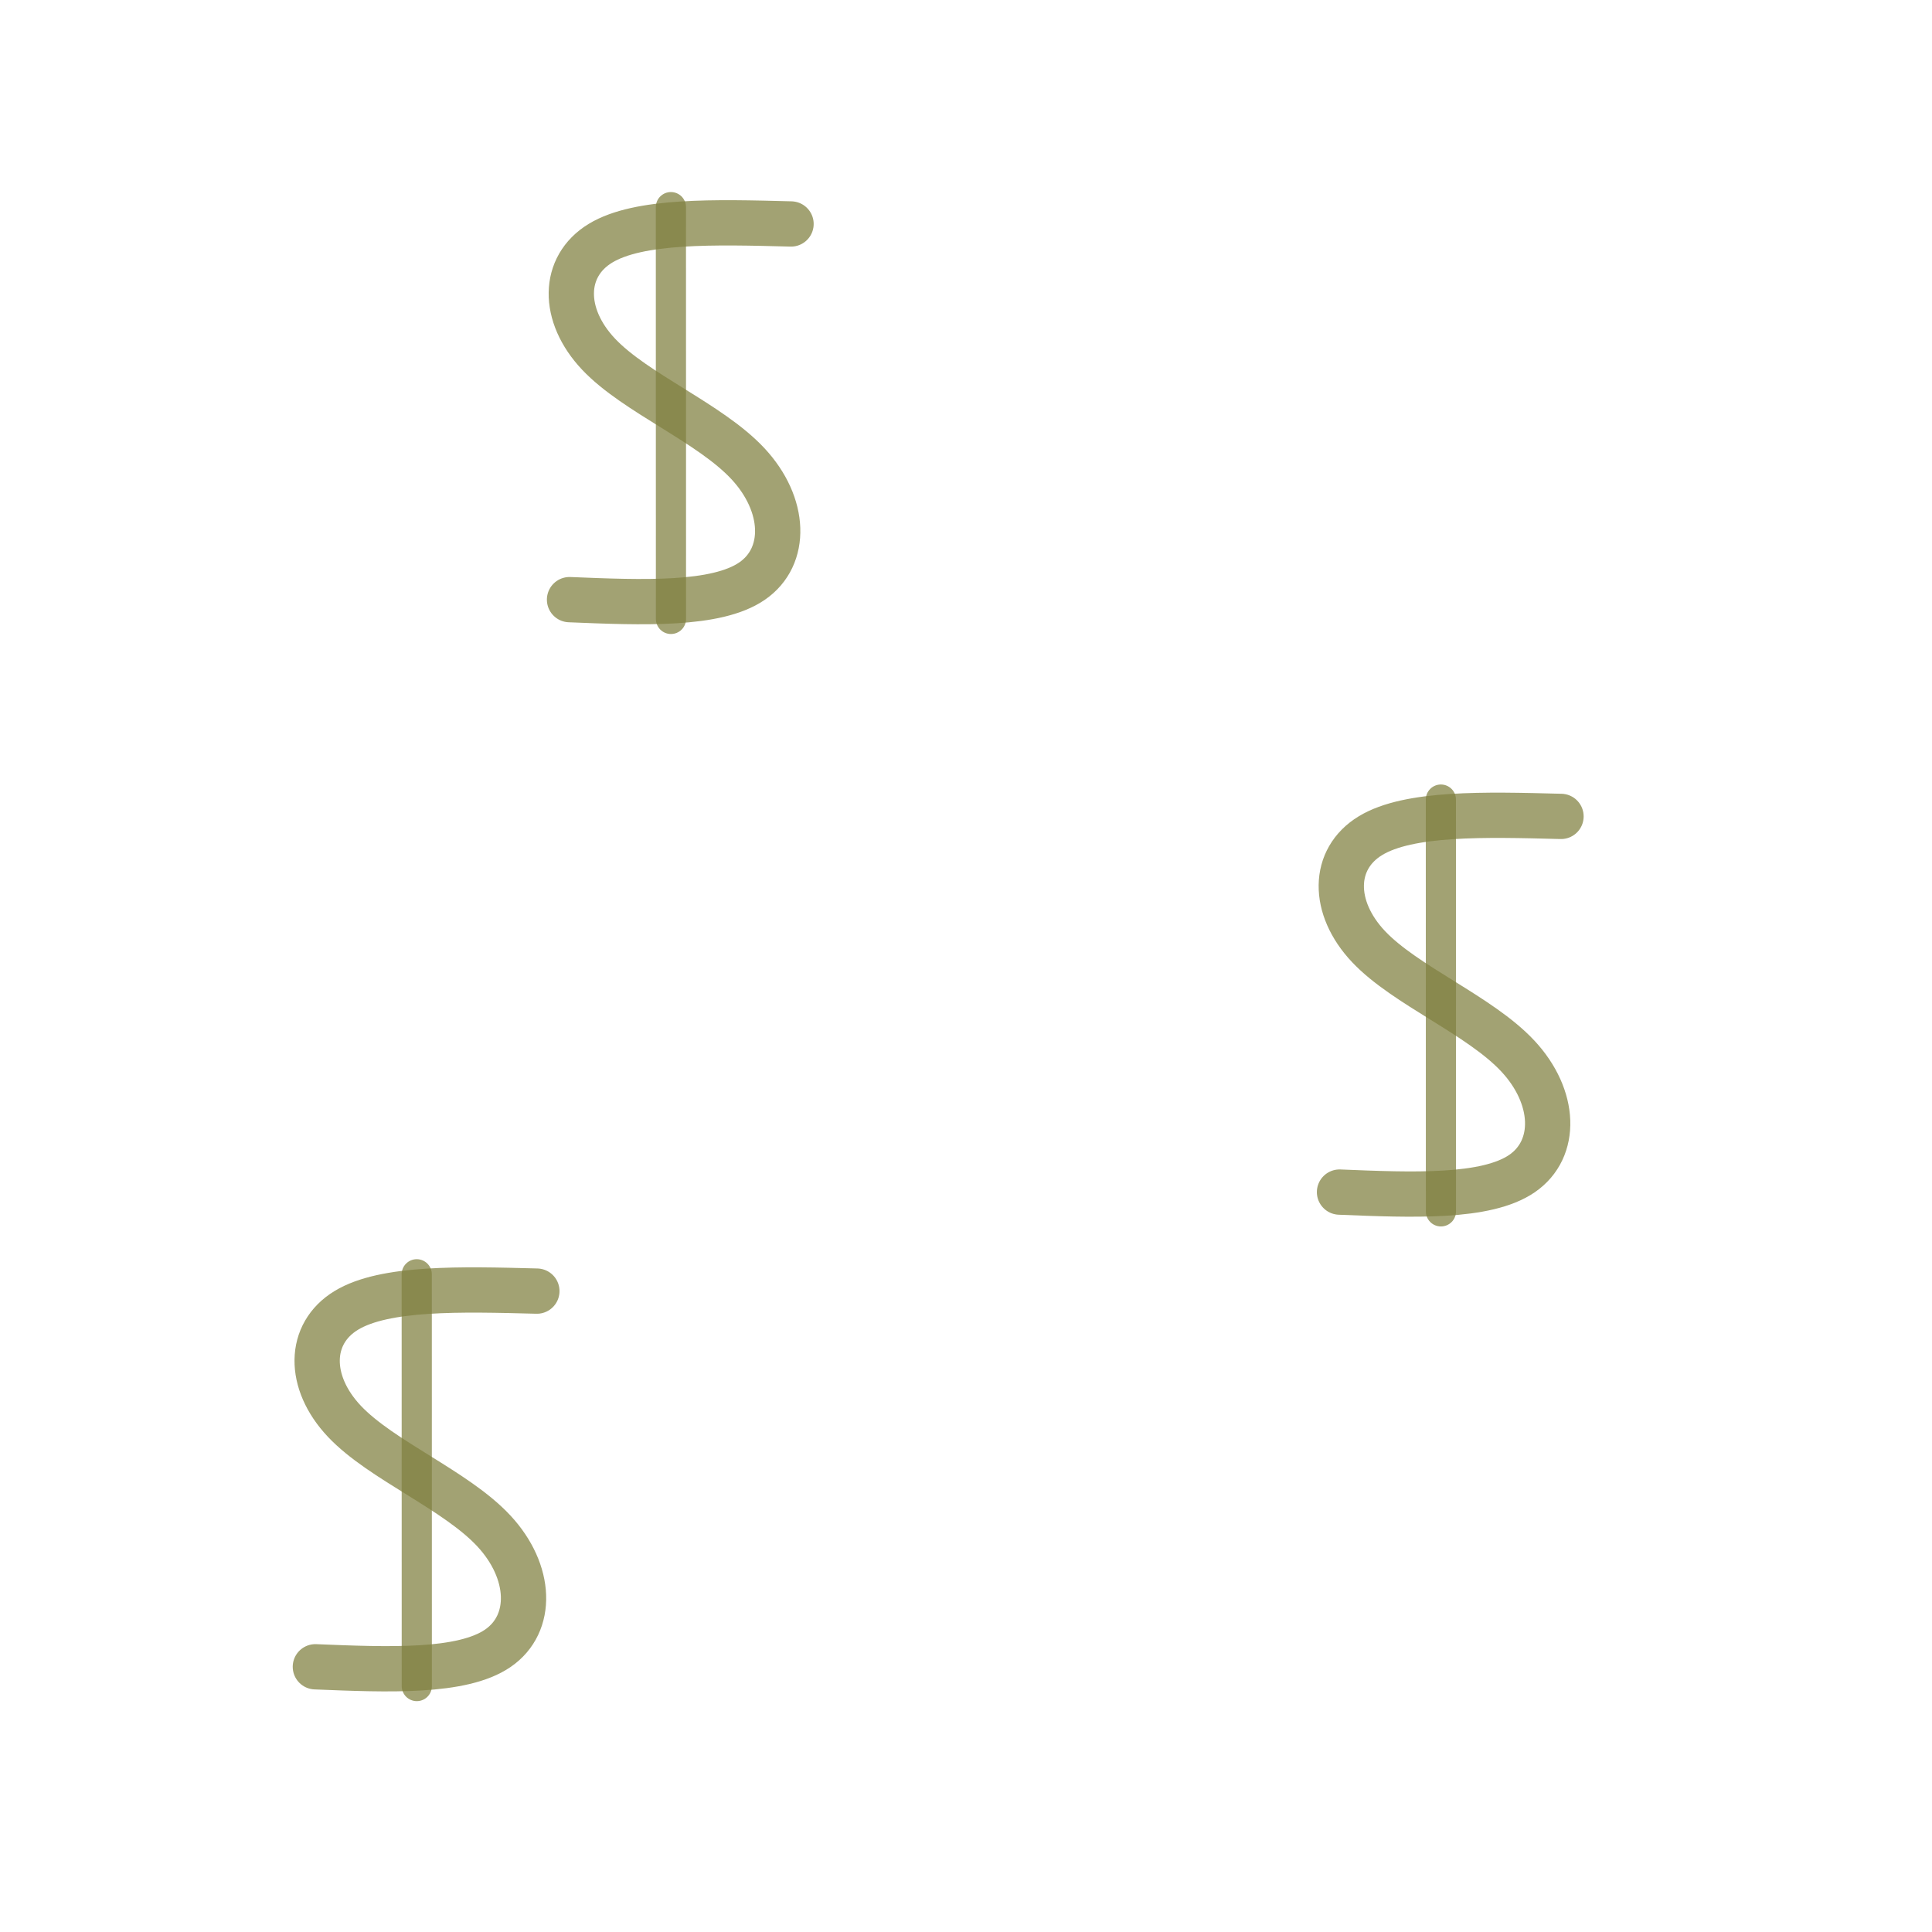 <?xml version="1.0" encoding="UTF-8" standalone="no"?>
<!-- Created with Inkscape (http://www.inkscape.org/) -->

<svg
   width="128"
   height="128"
   viewBox="0 0 128 128"
   version="1.1"
   id="svg30544"
   inkscape:version="1.2.2 (732a01da63, 2022-12-09)"
   sodipodi:docname="vineyard.svg"
   xmlns:inkscape="http://www.inkscape.org/namespaces/inkscape"
   xmlns:sodipodi="http://sodipodi.sourceforge.net/DTD/sodipodi-0.dtd"
   xmlns="http://www.w3.org/2000/svg"
   xmlns:svg="http://www.w3.org/2000/svg">
  <sodipodi:namedview
     id="namedview30546"
     pagecolor="#ffffff"
     bordercolor="#000000"
     borderopacity="0.25"
     inkscape:showpageshadow="2"
     inkscape:pageopacity="0.0"
     inkscape:pagecheckerboard="0"
     inkscape:deskcolor="#d1d1d1"
     inkscape:document-units="px"
     showgrid="false"
     inkscape:zoom="4.0381537"
     inkscape:cx="76.148662"
     inkscape:cy="65.871688"
     inkscape:window-width="1304"
     inkscape:window-height="745"
     inkscape:window-x="54"
     inkscape:window-y="-8"
     inkscape:window-maximized="1"
     inkscape:current-layer="layer1" />
  <defs
     id="defs30541">
    <inkscape:path-effect
       effect="bspline"
       id="path-effect47195"
       is_visible="true"
       lpeversion="1"
       weight="33.333"
       steps="2"
       helper_size="0"
       apply_no_weight="true"
       apply_with_weight="true"
       only_selected="false" />
    <inkscape:path-effect
       effect="bspline"
       id="path-effect44959"
       is_visible="true"
       lpeversion="1"
       weight="33.333"
       steps="2"
       helper_size="0"
       apply_no_weight="true"
       apply_with_weight="true"
       only_selected="false" />
    <inkscape:path-effect
       effect="bspline"
       id="path-effect44955"
       is_visible="true"
       lpeversion="1"
       weight="33.333"
       steps="2"
       helper_size="0"
       apply_no_weight="true"
       apply_with_weight="true"
       only_selected="false" />
    <inkscape:path-effect
       effect="bspline"
       id="path-effect42047"
       is_visible="true"
       lpeversion="1"
       weight="33.333"
       steps="2"
       helper_size="0"
       apply_no_weight="true"
       apply_with_weight="true"
       only_selected="false" />
    <inkscape:path-effect
       effect="skeletal"
       id="path-effect42043"
       is_visible="true"
       lpeversion="1"
       pattern="M 0,18.868 C 0,8.453 8.453,0 18.868,0 c 10.415,0 18.868,8.453 18.868,18.868 0,10.415 -8.453,18.868 -18.868,18.868 C 8.453,37.736 0,29.283 0,18.868 Z"
       copytype="single_stretched"
       prop_scale="1"
       scale_y_rel="false"
       spacing="0"
       normal_offset="0"
       tang_offset="0"
       prop_units="false"
       vertical_pattern="false"
       hide_knot="false"
       fuse_tolerance="0" />
    <inkscape:path-effect
       effect="powerstroke"
       id="path-effect42039"
       is_visible="true"
       lpeversion="1"
       offset_points="0,18.868"
       not_jump="false"
       sort_points="true"
       interpolator_type="CubicBezierJohan"
       interpolator_beta="0.2"
       start_linecap_type="zerowidth"
       linejoin_type="extrp_arc"
       miter_limit="4"
       scale_width="1"
       end_linecap_type="zerowidth" />
    <inkscape:path-effect
       effect="powerstroke"
       id="path-effect42035"
       is_visible="true"
       lpeversion="1"
       offset_points="0,18.868"
       not_jump="false"
       sort_points="true"
       interpolator_type="CubicBezierJohan"
       interpolator_beta="0.2"
       start_linecap_type="zerowidth"
       linejoin_type="extrp_arc"
       miter_limit="4"
       scale_width="1"
       end_linecap_type="zerowidth" />
    <inkscape:path-effect
       effect="bspline"
       id="path-effect42033"
       is_visible="true"
       lpeversion="1"
       weight="33.333"
       steps="2"
       helper_size="0"
       apply_no_weight="true"
       apply_with_weight="true"
       only_selected="false" />
    <inkscape:path-effect
       effect="powerstroke"
       id="path-effect42029"
       is_visible="true"
       lpeversion="1"
       offset_points="0,18.868"
       not_jump="false"
       sort_points="true"
       interpolator_type="CubicBezierJohan"
       interpolator_beta="0.2"
       start_linecap_type="zerowidth"
       linejoin_type="extrp_arc"
       miter_limit="4"
       scale_width="1"
       end_linecap_type="zerowidth" />
    <inkscape:path-effect
       effect="bspline"
       id="path-effect44959-6"
       is_visible="true"
       lpeversion="1"
       weight="33.333"
       steps="2"
       helper_size="0"
       apply_no_weight="true"
       apply_with_weight="true"
       only_selected="false" />
    <inkscape:path-effect
       effect="bspline"
       id="path-effect47195-7"
       is_visible="true"
       lpeversion="1"
       weight="33.333"
       steps="2"
       helper_size="0"
       apply_no_weight="true"
       apply_with_weight="true"
       only_selected="false" />
    <inkscape:path-effect
       effect="bspline"
       id="path-effect44959-2"
       is_visible="true"
       lpeversion="1"
       weight="33.333"
       steps="2"
       helper_size="0"
       apply_no_weight="true"
       apply_with_weight="true"
       only_selected="false" />
    <inkscape:path-effect
       effect="bspline"
       id="path-effect47195-0"
       is_visible="true"
       lpeversion="1"
       weight="33.333"
       steps="2"
       helper_size="0"
       apply_no_weight="true"
       apply_with_weight="true"
       only_selected="false" />
  </defs>
  <g
     inkscape:label="Layer 1"
     inkscape:groupmode="layer"
     id="layer1">
    <path
       style="fill:none;stroke:#808040;stroke-width:3;stroke-linecap:round;stroke-dasharray:none;stroke-opacity:0.733"
       d="m 52.408,14.838 c -5.044,-0.133 -10.089,-0.265 -12.627,1.278 -2.538,1.543 -2.568,4.762 -0.122,7.351 2.446,2.588 7.369,4.546 9.891,7.251 2.522,2.705 2.644,6.156 0.275,7.782 -2.369,1.626 -7.231,1.427 -12.092,1.228"
       id="path44957"
       inkscape:path-effect="#path-effect44959"
       inkscape:original-d="m 52.407961,14.838084 c -5.044405,-0.132338 -10.089184,-0.265078 -15.134332,-0.39822 -0.03021,3.219412 -0.06078,6.438293 -0.09172,9.656836 4.922949,1.958357 9.845331,3.916233 14.767439,5.873747 0.122671,3.451711 0.244967,6.902883 0.366892,10.353721 -4.861056,-0.198712 -9.72229,-0.397818 -14.583991,-0.59733" />
    <path
       style="fill:none;stroke:#808040;stroke-width:1.999;stroke-linecap:round;stroke-dasharray:none;stroke-opacity:0.733"
       d="m 44.449,13.723 c 0.001,9.095 0.003,18.189 0.004,27.282"
       id="path47193"
       inkscape:path-effect="#path-effect47195"
       inkscape:original-d="m 44.448929,13.722929 c 0.0014,9.094795 0.0027,18.188837 0.0041,27.282122" />
    <path
       style="fill:none;stroke:#808040;stroke-width:3;stroke-linecap:round;stroke-dasharray:none;stroke-opacity:0.733"
       d="m 103.421,54.089 c -5.044,-0.133 -10.089,-0.265 -12.627,1.278 -2.538,1.543 -2.568,4.762 -0.122,7.351 2.446,2.588 7.369,4.546 9.891,7.251 2.522,2.705 2.644,6.156 0.275,7.782 -2.369,1.626 -7.231,1.427 -12.092,1.228"
       id="path44957-1"
       inkscape:path-effect="#path-effect44959-6"
       inkscape:original-d="m 103.42137,54.088697 c -5.044401,-0.132338 -10.08918,-0.265079 -15.134329,-0.398221 -0.0302,3.219413 -0.06078,6.438294 -0.09172,9.656837 4.922949,1.958357 9.845328,3.916233 14.767439,5.873747 0.12267,3.451711 0.24496,6.902883 0.36689,10.353721 -4.861051,-0.198712 -9.722288,-0.397818 -14.58399,-0.59733" />
    <path
       style="fill:none;stroke:#808040;stroke-width:1.999;stroke-linecap:round;stroke-dasharray:none;stroke-opacity:0.733"
       d="m 95.462,52.974 c 0.001,9.095 0.003,18.189 0.004,27.282"
       id="path47193-3"
       inkscape:path-effect="#path-effect47195-7"
       inkscape:original-d="m 95.462342,52.973541 c 0.0014,9.094796 0.0027,18.188838 0.0041,27.282123" />
    <path
       style="fill:none;stroke:#808040;stroke-width:3;stroke-linecap:round;stroke-dasharray:none;stroke-opacity:0.733"
       d="m 35.569,85.539 c -5.044,-0.133 -10.089,-0.265 -12.627,1.278 -2.538,1.543 -2.568,4.762 -0.122,7.351 2.446,2.588 7.369,4.546 9.891,7.251 2.522,2.705 2.644,6.156 0.275,7.782 -2.369,1.626 -7.231,1.427 -12.092,1.228"
       id="path44957-2"
       inkscape:path-effect="#path-effect44959-2"
       inkscape:original-d="m 35.568582,85.538714 c -5.044405,-0.132338 -10.089184,-0.265078 -15.134333,-0.398221 -0.03021,3.219413 -0.06078,6.438294 -0.09172,9.656837 4.922949,1.958357 9.845331,3.916237 14.767439,5.87375 0.122671,3.45171 0.244967,6.90288 0.366892,10.35372 -4.861056,-0.19871 -9.72229,-0.39782 -14.583992,-0.59733" />
    <path
       style="fill:none;stroke:#808040;stroke-width:1.999;stroke-linecap:round;stroke-dasharray:none;stroke-opacity:0.733"
       d="m 27.61,84.424 c 0.001,9.095 0.003,18.189 0.004,27.282"
       id="path47193-7"
       inkscape:path-effect="#path-effect47195-0"
       inkscape:original-d="m 27.60955,84.423558 c 0.0014,9.094796 0.0027,18.188842 0.0041,27.282122" />
  </g>
</svg>
